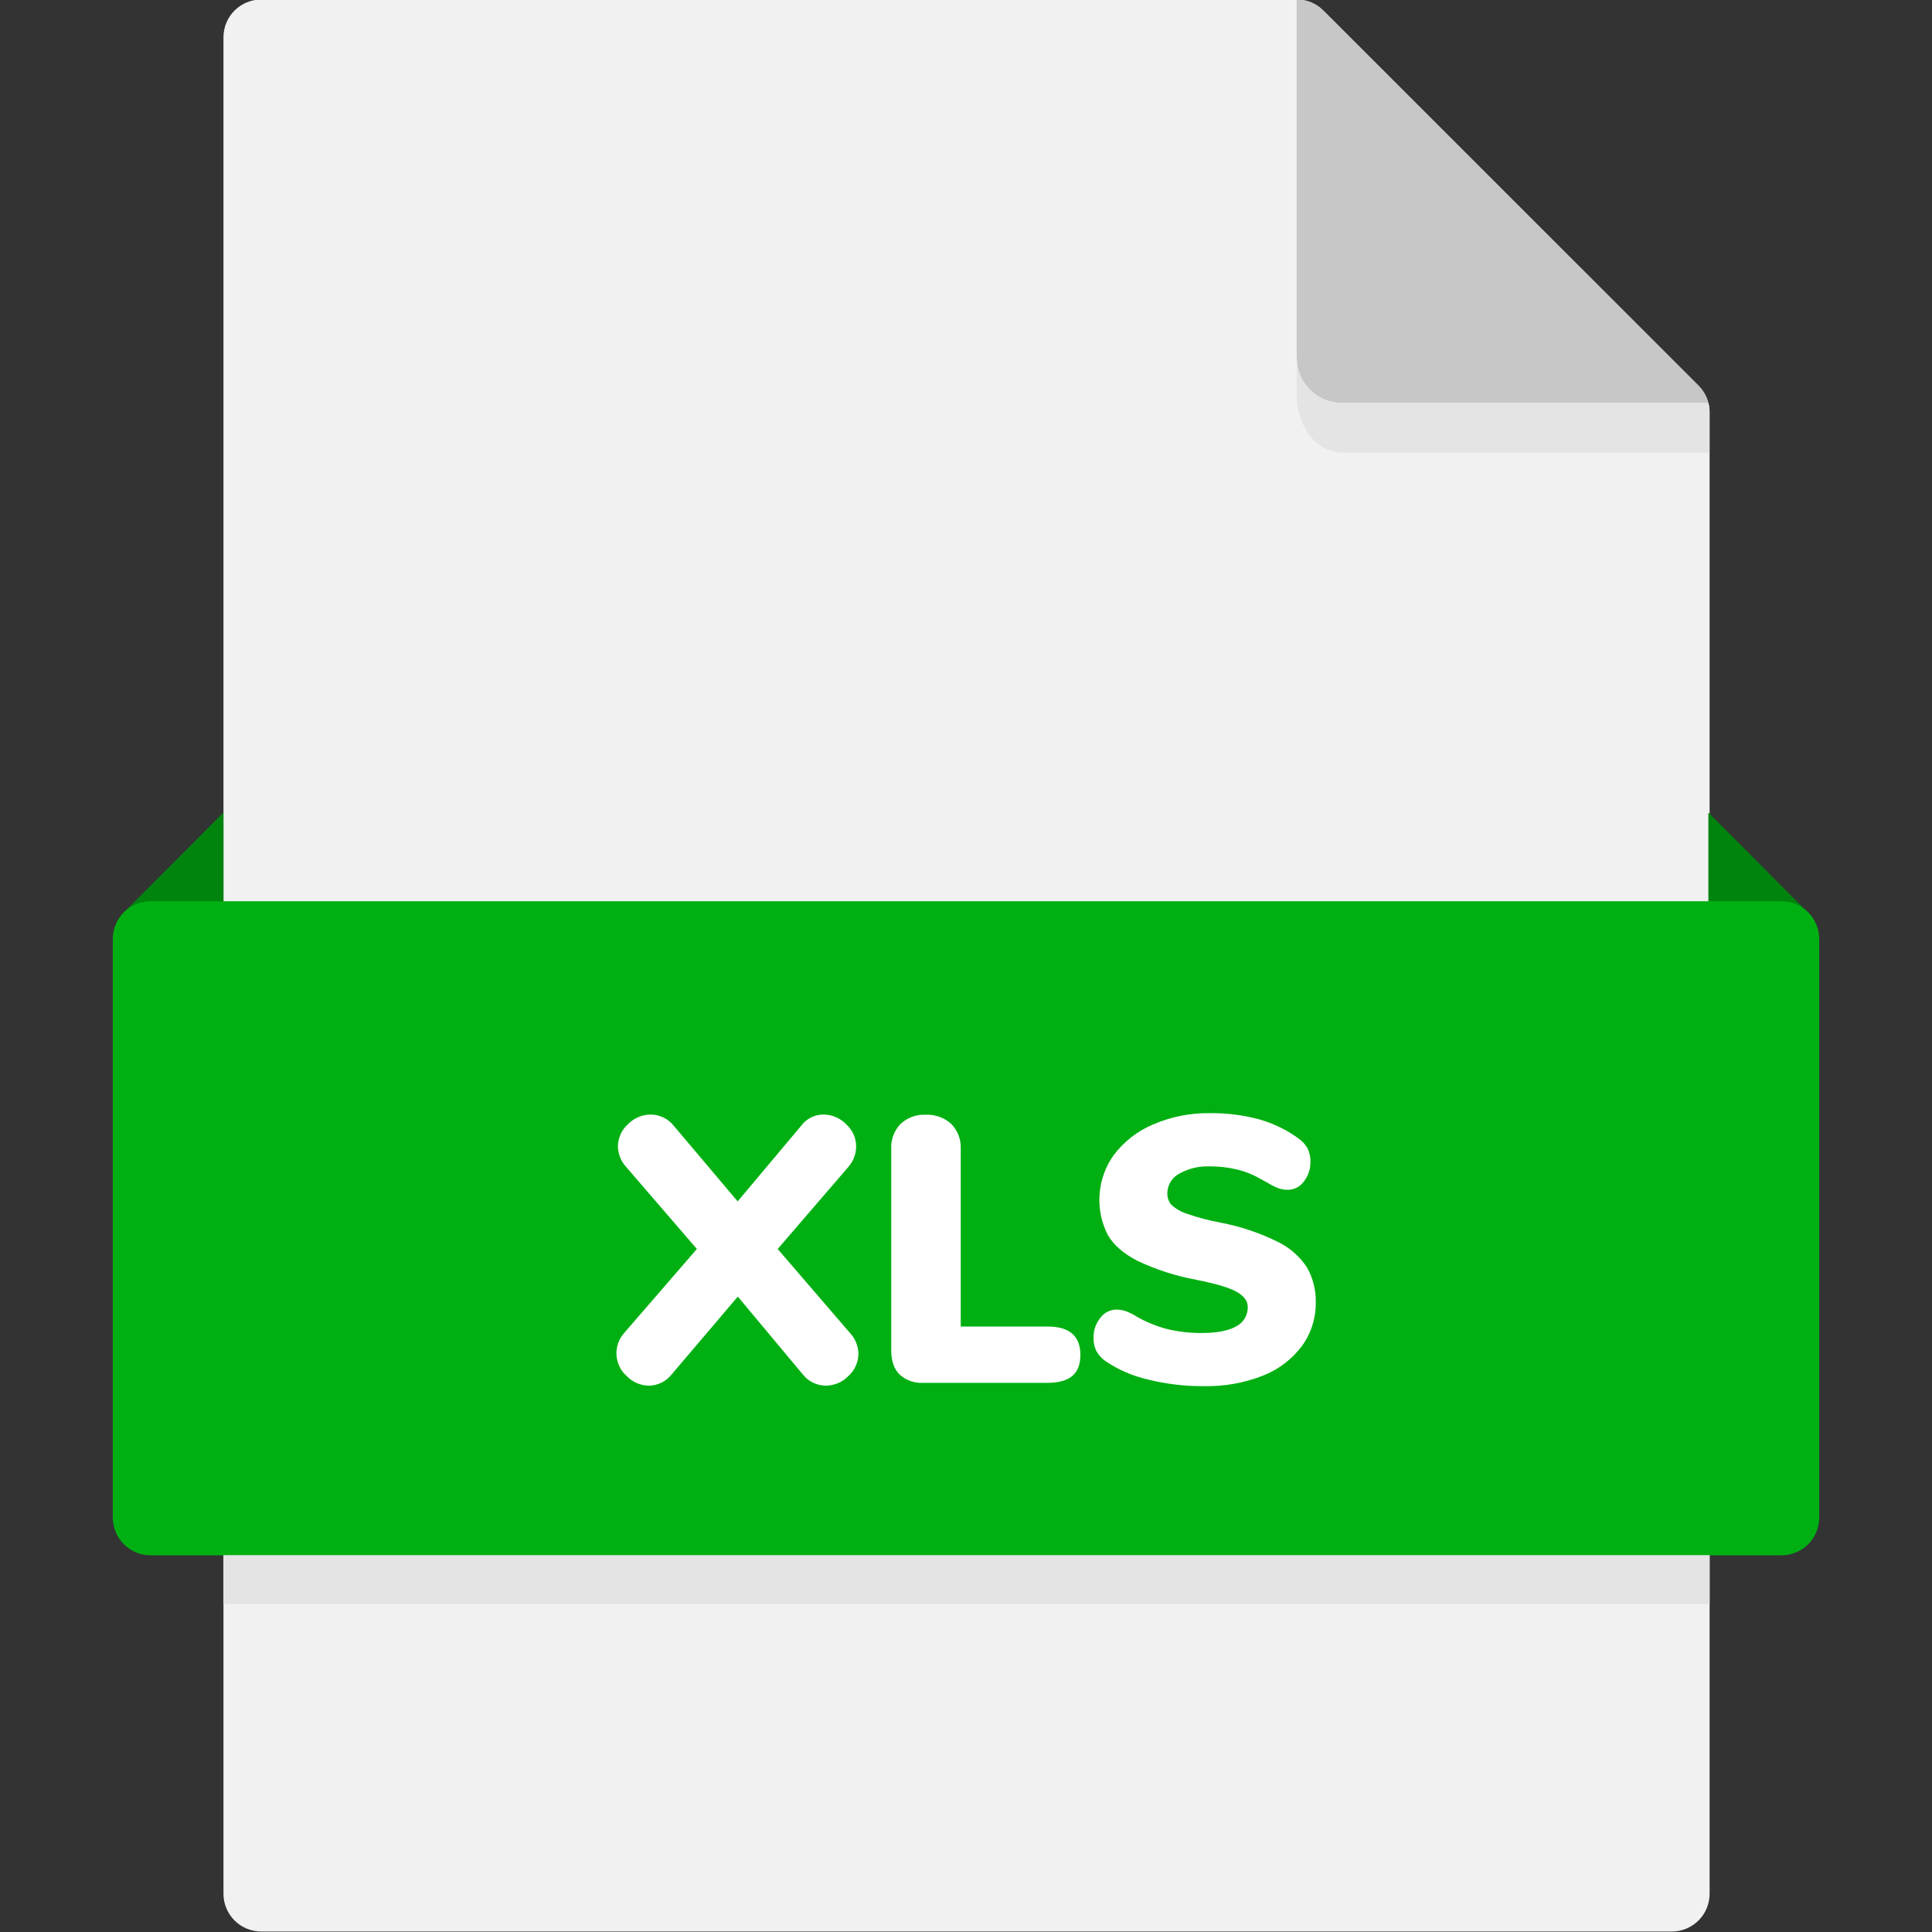 <svg width="36" height="36" viewBox="0 0 36 36" fill="none" xmlns="http://www.w3.org/2000/svg">
<rect x="0" y="0" width="36" height="36" fill="#333333" stroke="none"/>
<g clip-path="url(#clip0)">
<path d="M31.856 7.684C31.856 7.498 31.782 7.319 31.65 7.187L24.659 0.197C24.527 0.065 24.349 -0.009 24.162 -0.009H4.867C4.68 -0.009 4.502 0.065 4.37 0.197C4.238 0.329 4.164 0.507 4.164 0.694V35.288C4.164 35.474 4.238 35.653 4.37 35.785C4.502 35.917 4.68 35.991 4.867 35.991H31.152C31.339 35.991 31.518 35.917 31.65 35.785C31.782 35.653 31.856 35.474 31.856 35.288V7.684Z" fill="#F1F1F1"/>
<path d="M31.832 7.509C31.802 7.387 31.739 7.276 31.65 7.187L24.659 0.197C24.527 0.065 24.349 -0.009 24.162 -0.009V6.665C24.162 6.889 24.251 7.103 24.409 7.261C24.567 7.42 24.782 7.509 25.006 7.509L31.832 7.509Z" fill="#C7C7C7"/>
<path d="M31.833 7.509H25.007C24.783 7.509 24.568 7.42 24.41 7.262C24.252 7.104 24.163 6.889 24.163 6.666V7.379C24.163 7.845 24.453 8.434 25.033 8.434H31.854V7.684C31.858 7.625 31.851 7.566 31.833 7.509Z" fill="#E4E4E4"/>
<path d="M4.163 15.141L2.264 17.046H4.163V15.141Z" fill="#00840D"/>
<path d="M31.833 15.141L33.732 17.046H31.833V15.141Z" fill="#00840D"/>
<path d="M33.195 28.981H2.805C2.618 28.981 2.439 28.907 2.308 28.775C2.176 28.643 2.102 28.464 2.102 28.278V17.496C2.102 17.309 2.176 17.131 2.308 16.999C2.439 16.867 2.618 16.793 2.805 16.793H33.195C33.382 16.793 33.56 16.867 33.692 16.999C33.824 17.131 33.898 17.309 33.898 17.496V28.277C33.898 28.369 33.88 28.461 33.845 28.546C33.81 28.631 33.758 28.709 33.693 28.774C33.627 28.84 33.55 28.892 33.464 28.927C33.379 28.962 33.288 28.981 33.195 28.981Z" fill="#00B012"/>
<path d="M4.163 28.981H31.856V29.893H4.163V28.981Z" fill="#E4E4E4"/>
<path d="M15.995 25.218C15.996 25.297 15.979 25.376 15.947 25.449C15.915 25.521 15.868 25.587 15.808 25.64C15.754 25.696 15.688 25.742 15.616 25.773C15.543 25.803 15.465 25.819 15.386 25.82C15.304 25.819 15.222 25.799 15.148 25.763C15.074 25.727 15.009 25.674 14.958 25.609L13.748 24.16L12.516 25.609C12.466 25.673 12.402 25.726 12.329 25.762C12.256 25.799 12.176 25.818 12.094 25.82C12.015 25.819 11.937 25.803 11.865 25.771C11.792 25.739 11.727 25.694 11.673 25.636C11.617 25.586 11.572 25.526 11.541 25.458C11.509 25.391 11.491 25.318 11.487 25.243C11.483 25.169 11.495 25.094 11.52 25.024C11.545 24.954 11.584 24.89 11.634 24.834L12.985 23.273L11.669 21.746C11.573 21.642 11.518 21.507 11.514 21.366C11.514 21.287 11.531 21.209 11.563 21.137C11.595 21.065 11.642 21 11.701 20.948C11.756 20.891 11.823 20.846 11.896 20.815C11.969 20.784 12.047 20.768 12.127 20.768C12.21 20.769 12.291 20.788 12.365 20.825C12.44 20.861 12.505 20.914 12.556 20.979L13.745 22.386L14.927 20.979C14.974 20.914 15.037 20.861 15.109 20.824C15.181 20.787 15.261 20.768 15.341 20.768C15.421 20.768 15.499 20.784 15.572 20.815C15.645 20.846 15.711 20.891 15.767 20.948C15.825 21 15.872 21.065 15.905 21.137C15.937 21.209 15.953 21.287 15.953 21.366C15.952 21.506 15.899 21.642 15.806 21.746L14.491 23.273L15.834 24.834C15.934 24.938 15.991 25.074 15.995 25.218Z" fill="white"/>
<path d="M16.762 25.611C16.659 25.509 16.607 25.358 16.607 25.162V21.405C16.603 21.32 16.616 21.236 16.646 21.157C16.676 21.078 16.721 21.005 16.779 20.944C16.842 20.885 16.915 20.84 16.996 20.81C17.076 20.78 17.162 20.767 17.247 20.772C17.334 20.767 17.422 20.78 17.504 20.81C17.586 20.839 17.662 20.885 17.726 20.944C17.785 21.005 17.831 21.077 17.862 21.156C17.892 21.235 17.905 21.32 17.902 21.405V24.718H19.519C19.927 24.718 20.131 24.894 20.131 25.246C20.131 25.424 20.081 25.555 19.979 25.64C19.878 25.724 19.726 25.767 19.519 25.767H17.205C17.124 25.772 17.044 25.761 16.968 25.734C16.891 25.708 16.822 25.666 16.762 25.611Z" fill="white"/>
<path d="M21.394 25.706C21.111 25.642 20.843 25.526 20.602 25.365C20.531 25.315 20.472 25.251 20.429 25.175C20.391 25.097 20.373 25.01 20.377 24.922C20.374 24.789 20.419 24.66 20.503 24.557C20.537 24.51 20.581 24.471 20.633 24.445C20.684 24.418 20.741 24.403 20.799 24.402C20.858 24.402 20.918 24.411 20.974 24.43C21.048 24.457 21.119 24.493 21.185 24.536C21.365 24.638 21.558 24.716 21.759 24.768C21.97 24.817 22.186 24.841 22.402 24.838C22.679 24.838 22.889 24.797 23.035 24.715C23.102 24.681 23.157 24.629 23.195 24.564C23.233 24.5 23.252 24.427 23.25 24.352C23.25 24.245 23.183 24.152 23.049 24.074C22.916 23.997 22.661 23.92 22.286 23.846C21.909 23.776 21.542 23.658 21.195 23.494C20.933 23.358 20.749 23.197 20.643 23.013C20.523 22.779 20.469 22.516 20.489 22.253C20.508 21.991 20.599 21.738 20.752 21.524C20.942 21.272 21.195 21.075 21.485 20.953C21.818 20.809 22.178 20.737 22.54 20.742C22.849 20.738 23.156 20.776 23.454 20.855C23.717 20.928 23.964 21.047 24.186 21.206C24.26 21.256 24.321 21.322 24.366 21.4C24.403 21.478 24.421 21.564 24.418 21.65C24.421 21.782 24.377 21.912 24.295 22.016C24.262 22.063 24.218 22.101 24.167 22.128C24.117 22.155 24.06 22.169 24.003 22.17C23.945 22.171 23.889 22.163 23.834 22.146C23.758 22.117 23.684 22.081 23.616 22.037C23.593 22.023 23.525 21.986 23.416 21.928C23.293 21.864 23.163 21.817 23.029 21.787C22.871 21.751 22.709 21.733 22.547 21.734C22.345 21.725 22.145 21.772 21.97 21.872C21.904 21.907 21.849 21.959 21.811 22.023C21.773 22.086 21.752 22.159 21.752 22.234C21.748 22.314 21.776 22.392 21.829 22.452C21.912 22.527 22.011 22.583 22.118 22.617C22.322 22.688 22.531 22.743 22.743 22.782C23.112 22.852 23.469 22.972 23.806 23.138C24.029 23.245 24.219 23.412 24.355 23.619C24.466 23.817 24.522 24.04 24.517 24.266C24.521 24.561 24.43 24.849 24.256 25.086C24.069 25.333 23.817 25.523 23.528 25.635C23.182 25.77 22.813 25.836 22.441 25.829C22.088 25.832 21.736 25.791 21.394 25.706Z" fill="white"/>
</g>
<defs>
<clipPath id="clip0">
<rect width="36" height="36" fill="white"/>
</clipPath>
</defs>
</svg>
